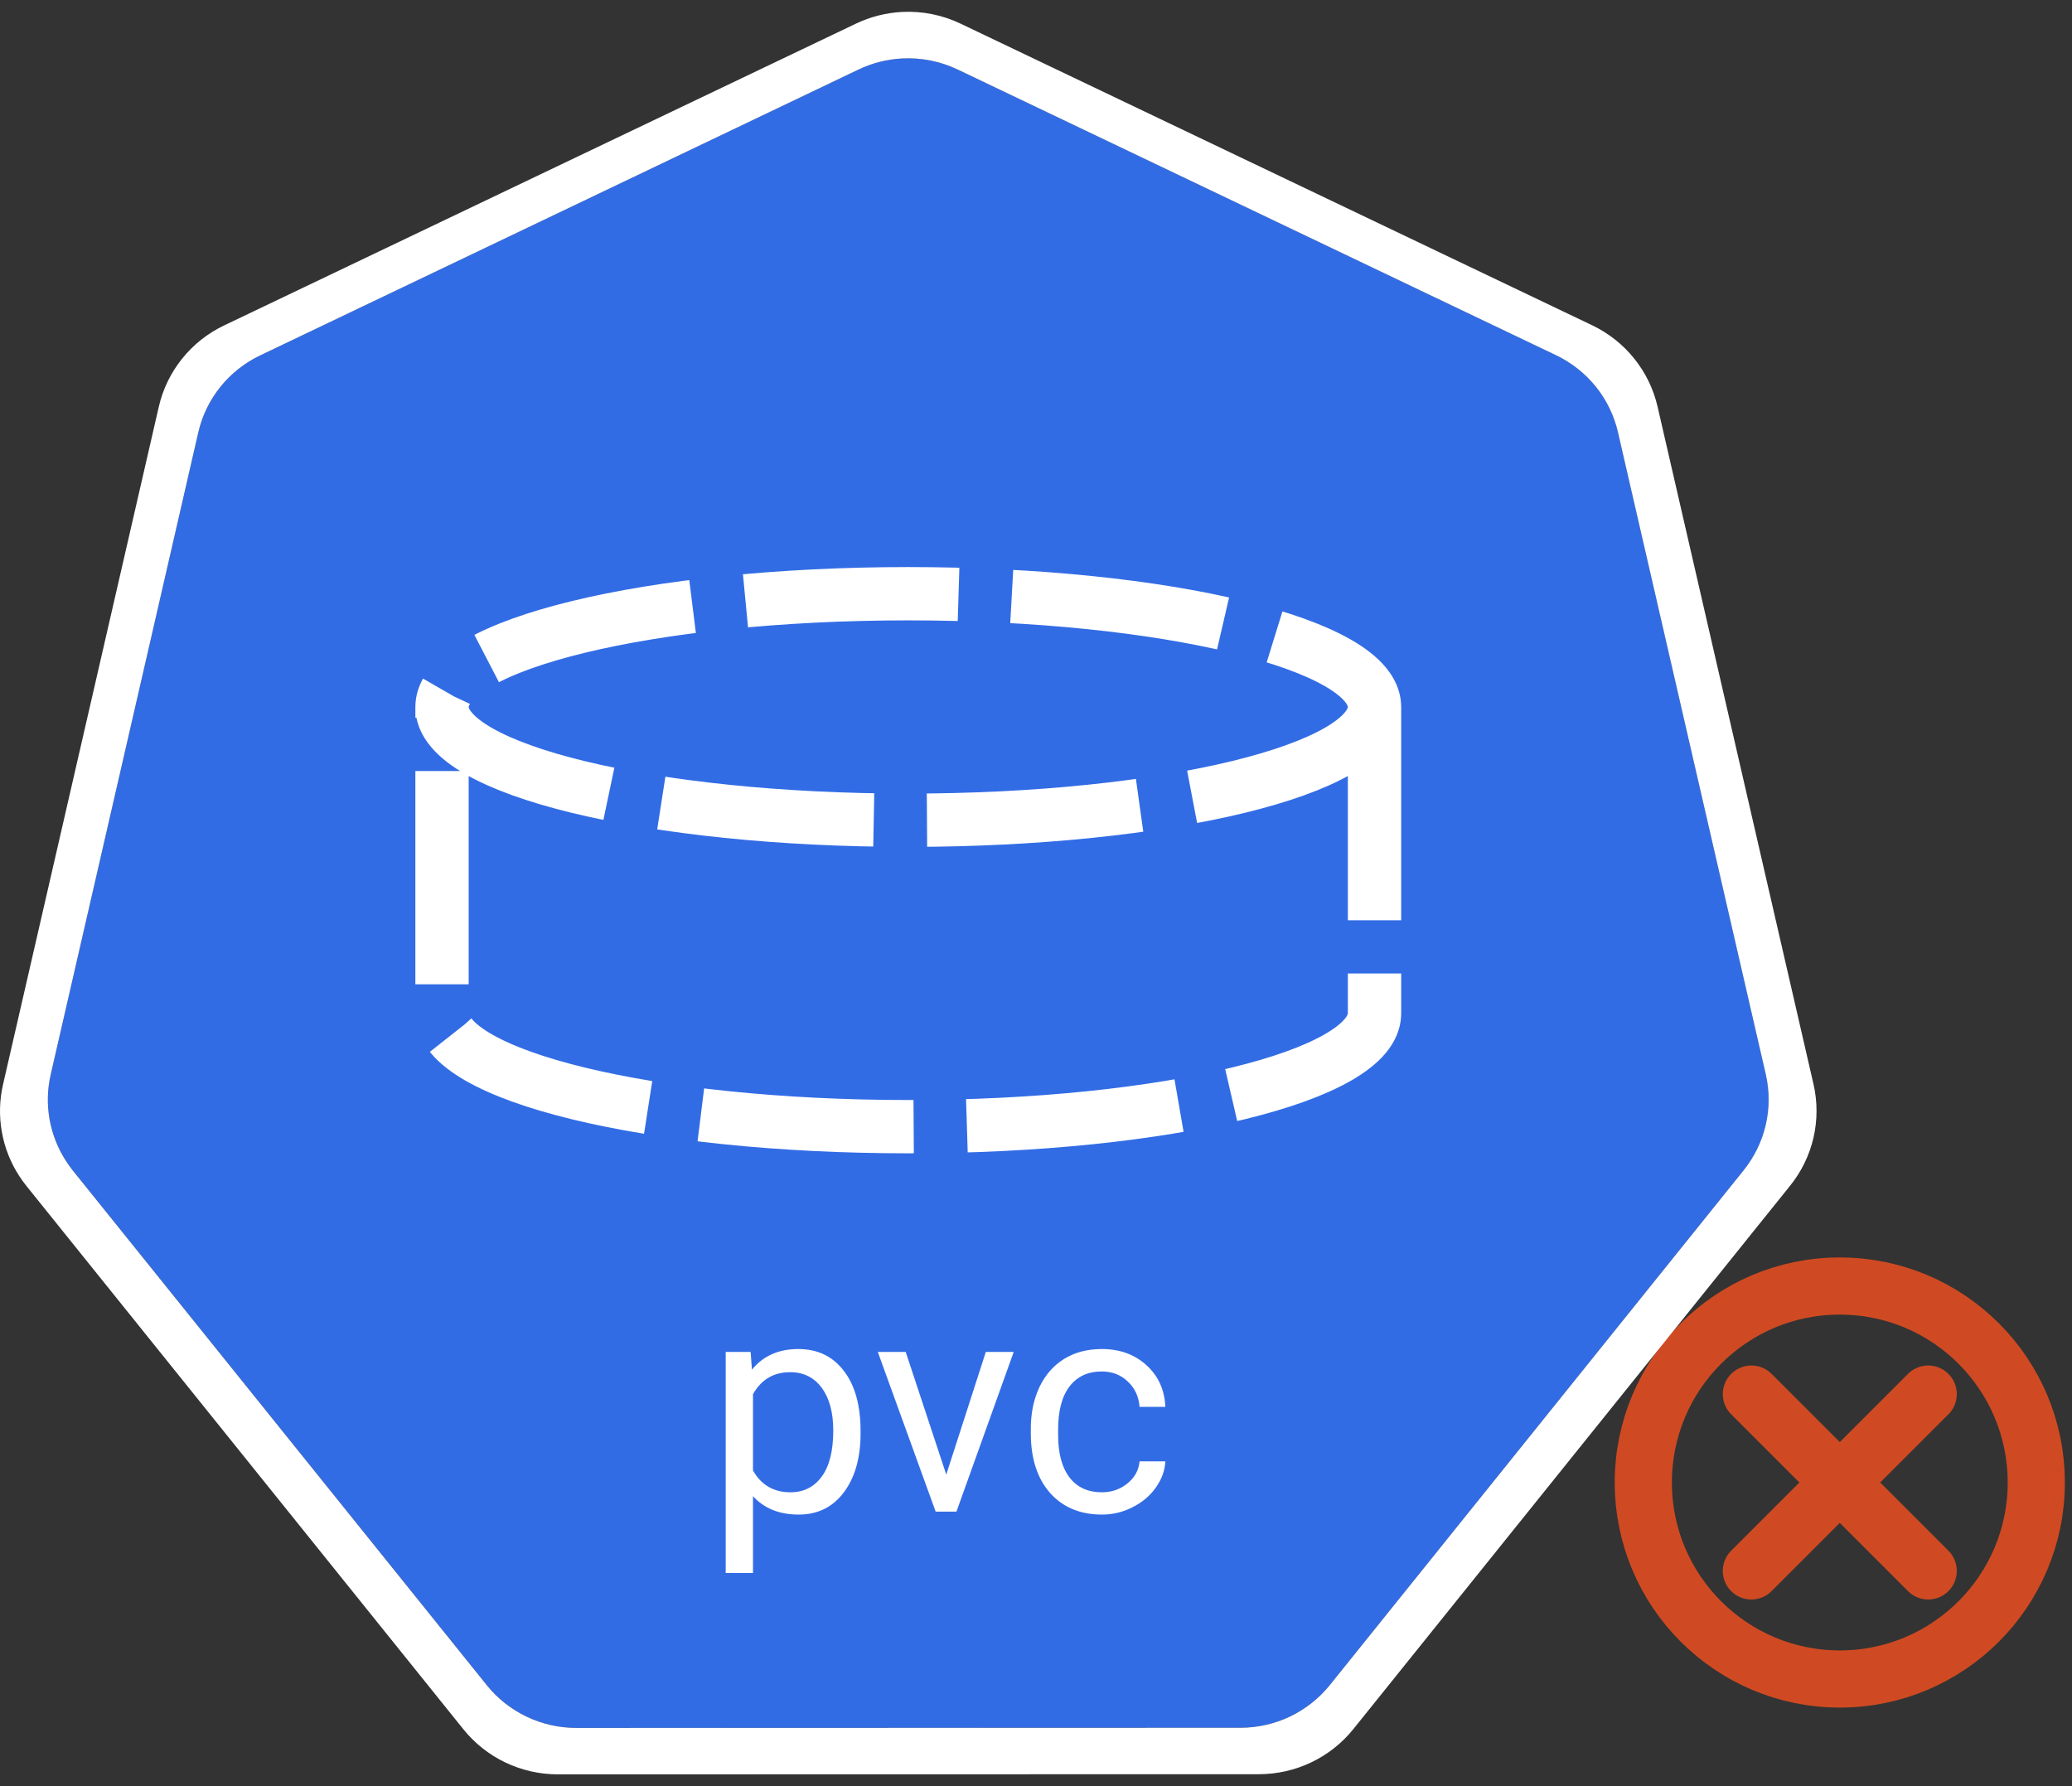 <svg width="58" height="50" viewBox="0 0 58 50" fill="none" xmlns="http://www.w3.org/2000/svg">
<rect x="0" y="0" width="58" height="50" fill="#333333" stroke="none"/>
<path fill-rule="evenodd" clip-rule="evenodd" d="M57 41.5C57 44.538 54.538 47 51.501 47.001C48.462 47 46 44.538 46 41.5C46 38.462 48.462 36 51.5 36C54.538 36 57 38.462 57 41.5Z" stroke="#CF4A22" stroke-width="1.6" stroke-linejoin="round"/>
<path d="M49.025 39.025L53.975 43.975" stroke="#CF4A22" stroke-width="1.6" stroke-linecap="round" stroke-linejoin="round"/>
<path d="M53.975 39.025L49.025 43.975" stroke="#CF4A22" stroke-width="1.6" stroke-linecap="round" stroke-linejoin="round"/>
<path d="M25.257 1.635C24.831 1.657 24.414 1.762 24.03 1.946L7.284 9.947C6.851 10.154 6.47 10.455 6.17 10.828C5.87 11.201 5.659 11.637 5.551 12.102L1.42 30.075C1.325 30.489 1.314 30.918 1.389 31.336C1.463 31.755 1.622 32.154 1.855 32.51C1.911 32.597 1.972 32.681 2.037 32.763L13.628 47.174C13.928 47.547 14.309 47.848 14.742 48.055C15.176 48.262 15.65 48.37 16.131 48.369L34.719 48.365C35.2 48.365 35.675 48.258 36.108 48.052C36.542 47.845 36.923 47.545 37.223 47.172L48.81 32.758C49.11 32.385 49.321 31.95 49.428 31.485C49.536 31.019 49.536 30.536 49.429 30.071L45.291 12.098C45.184 11.632 44.972 11.197 44.672 10.824C44.373 10.451 43.992 10.15 43.558 9.943L26.81 1.946C26.327 1.715 25.793 1.608 25.257 1.635Z" fill="#326CE5"/>
<path d="M25.248 0.334C24.799 0.358 24.36 0.47 23.955 0.664L6.275 9.109C5.817 9.327 5.415 9.645 5.099 10.039C4.782 10.433 4.559 10.892 4.446 11.383L0.085 30.357C-0.016 30.794 -0.027 31.247 0.052 31.689C0.13 32.13 0.298 32.552 0.544 32.929C0.604 33.02 0.668 33.109 0.736 33.194L12.972 48.409C13.289 48.803 13.691 49.12 14.148 49.339C14.606 49.557 15.107 49.67 15.615 49.67L35.237 49.666C35.745 49.666 36.246 49.553 36.703 49.335C37.161 49.117 37.563 48.8 37.88 48.407L50.111 33.19C50.428 32.796 50.651 32.337 50.764 31.846C50.877 31.355 50.877 30.845 50.765 30.354L46.398 11.379C46.284 10.888 46.061 10.429 45.744 10.036C45.428 9.642 45.026 9.325 44.569 9.106L26.889 0.662C26.378 0.418 25.814 0.305 25.248 0.334V0.334ZM25.257 1.636C25.793 1.609 26.326 1.716 26.81 1.947L43.558 9.944C43.991 10.151 44.372 10.452 44.672 10.825C44.972 11.198 45.183 11.633 45.29 12.098L49.428 30.072C49.535 30.537 49.535 31.02 49.428 31.486C49.321 31.951 49.109 32.386 48.809 32.76L37.223 47.173C36.922 47.546 36.541 47.846 36.108 48.053C35.675 48.259 35.2 48.366 34.719 48.366L16.131 48.37C15.65 48.37 15.175 48.263 14.742 48.056C14.308 47.849 13.927 47.548 13.627 47.175L2.036 32.764C1.972 32.682 1.911 32.598 1.854 32.511C1.621 32.155 1.463 31.755 1.388 31.337C1.314 30.919 1.324 30.49 1.42 30.076L5.551 12.103C5.658 11.638 5.869 11.202 6.169 10.829C6.469 10.456 6.85 10.155 7.284 9.948L24.03 1.947C24.414 1.763 24.831 1.658 25.257 1.636L25.257 1.636Z" fill="white"/>
<path d="M24.089 40.13C24.089 40.81 23.933 41.358 23.622 41.774C23.311 42.19 22.89 42.398 22.358 42.398C21.816 42.398 21.389 42.226 21.078 41.882V44.033H20.314V37.846H21.012L21.049 38.342C21.36 37.957 21.793 37.764 22.346 37.764C22.883 37.764 23.307 37.966 23.618 38.371C23.932 38.776 24.089 39.339 24.089 40.06V40.13ZM23.325 40.044C23.325 39.54 23.217 39.142 23.003 38.85C22.788 38.558 22.493 38.412 22.119 38.412C21.656 38.412 21.309 38.617 21.078 39.028V41.163C21.307 41.57 21.656 41.774 22.127 41.774C22.493 41.774 22.784 41.63 22.998 41.34C23.216 41.049 23.325 40.616 23.325 40.044ZM26.488 41.279L27.595 37.846H28.376L26.773 42.315H26.191L24.572 37.846H25.353L26.488 41.279ZM30.846 41.774C31.118 41.774 31.356 41.692 31.56 41.526C31.764 41.361 31.877 41.155 31.899 40.907H32.621C32.608 41.163 32.52 41.407 32.357 41.638C32.195 41.869 31.977 42.054 31.705 42.191C31.435 42.329 31.148 42.398 30.846 42.398C30.237 42.398 29.753 42.195 29.392 41.791C29.034 41.383 28.855 40.827 28.855 40.122V39.994C28.855 39.559 28.935 39.172 29.094 38.834C29.254 38.495 29.483 38.232 29.78 38.045C30.08 37.858 30.434 37.764 30.841 37.764C31.343 37.764 31.758 37.914 32.089 38.214C32.422 38.514 32.599 38.904 32.621 39.383H31.899C31.877 39.094 31.767 38.857 31.568 38.672C31.373 38.485 31.131 38.392 30.841 38.392C30.453 38.392 30.152 38.532 29.937 38.813C29.725 39.091 29.619 39.494 29.619 40.023V40.168C29.619 40.682 29.725 41.079 29.937 41.357C30.149 41.635 30.452 41.774 30.846 41.774Z" fill="white"/>
<path d="M38.476 19.791C38.476 21.542 32.633 22.961 25.424 22.961C18.216 22.961 12.373 21.542 12.373 19.791C12.373 18.039 18.216 16.62 25.424 16.62C32.633 16.62 38.476 18.039 38.476 19.791ZM38.476 19.791V28.368C38.476 30.119 32.633 31.539 25.424 31.539C18.216 31.539 12.373 30.119 12.373 28.368V19.791" stroke="white" stroke-width="1.492" stroke-miterlimit="10" stroke-linejoin="round" stroke-dasharray="5.97 1.49"/>
</svg>
